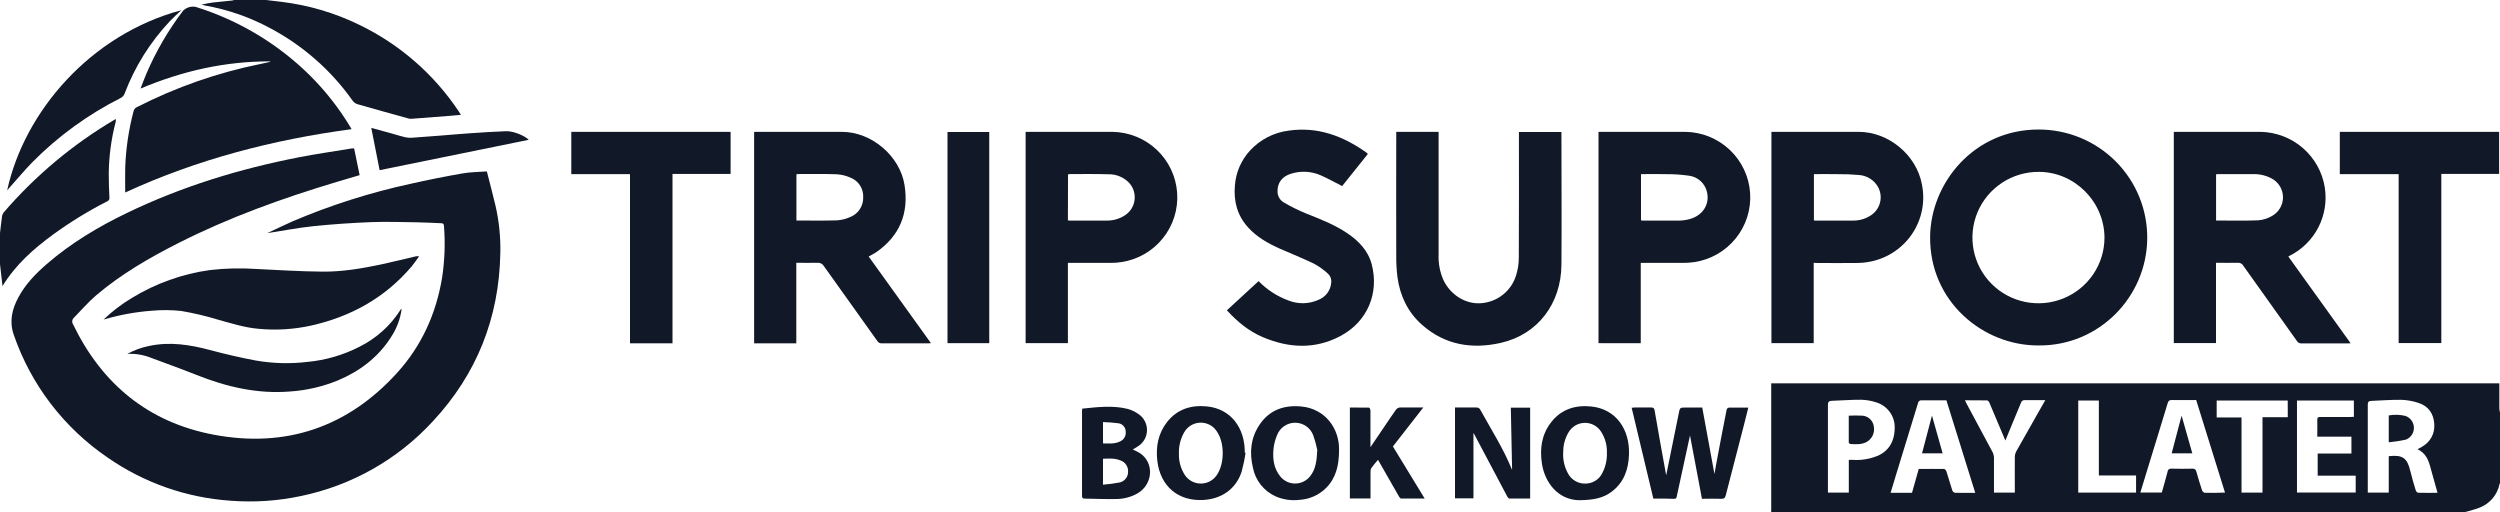 <svg width="200" height="41" viewBox="0 0 200 41" fill="none" xmlns="http://www.w3.org/2000/svg">
<path d="M21.288 0L22.518 0.147C24.673 0.407 26.768 1.025 28.718 1.974C31.967 3.536 34.731 5.943 36.718 8.94C36.764 9.008 36.806 9.079 36.874 9.187C36.594 9.213 36.346 9.238 36.098 9.258C35.031 9.343 33.965 9.426 32.898 9.505C32.805 9.507 32.712 9.493 32.624 9.463C31.28 9.091 29.936 8.721 28.596 8.335C28.448 8.289 28.318 8.198 28.224 8.074C26.502 5.631 24.222 3.629 21.572 2.231C19.952 1.364 18.203 0.759 16.392 0.44C16.326 0.428 16.26 0.406 16.124 0.37C16.324 0.326 16.464 0.293 16.604 0.267C16.744 0.241 16.888 0.217 17.03 0.201C17.548 0.149 18.06 0.098 18.574 0.042C18.631 0.032 18.687 0.018 18.742 0H21.288Z" fill="#111827"/>
<path d="M0 18.65C0.052 18.208 0.098 17.767 0.16 17.327C0.171 17.211 0.214 17.101 0.284 17.008C2.825 14.053 5.837 11.534 9.2 9.553C9.225 9.545 9.252 9.541 9.278 9.539C9.275 9.61 9.267 9.68 9.254 9.75C8.906 11.086 8.72 12.458 8.7 13.838C8.7 14.502 8.718 15.169 8.754 15.828C8.766 16.027 8.648 16.071 8.522 16.134C7.029 16.899 5.599 17.778 4.244 18.764C2.694 19.902 1.26 21.156 0.2 22.887L0 21.132V18.65Z" fill="#111827"/>
<path d="M28.33 11.87C28.478 12.59 28.622 13.289 28.77 14.011C28.17 14.19 27.57 14.365 26.97 14.544C22.6 15.854 18.314 17.394 14.238 19.462C11.93 20.632 9.696 21.928 7.716 23.606C7.066 24.155 6.516 24.8 5.916 25.415C5.841 25.481 5.793 25.573 5.781 25.672C5.768 25.771 5.792 25.871 5.848 25.954C8.158 30.731 11.88 33.794 17.104 34.777C22.862 35.861 27.818 34.18 31.77 29.825C33.734 27.662 34.898 25.082 35.37 22.195C35.578 20.826 35.627 19.437 35.516 18.057C35.504 17.902 35.436 17.858 35.294 17.858C34.668 17.836 34.04 17.794 33.414 17.786C32.176 17.768 30.936 17.723 29.7 17.77C28.152 17.832 26.602 17.936 25.062 18.095C23.838 18.222 22.624 18.461 21.384 18.652C22.074 18.33 22.746 17.993 23.434 17.695C26.461 16.408 29.604 15.409 32.82 14.71C34.22 14.393 35.62 14.113 37.02 13.87C37.642 13.76 38.284 13.764 38.948 13.714C39.184 14.644 39.426 15.545 39.64 16.453C39.927 17.704 40.057 18.985 40.026 20.268C39.928 25.421 38.15 29.921 34.626 33.706C31.834 36.742 28.155 38.83 24.108 39.676C22.249 40.076 20.342 40.204 18.446 40.057C14.919 39.818 11.525 38.628 8.626 36.616C5.119 34.232 2.479 30.784 1.102 26.786C0.73 25.733 0.958 24.742 1.464 23.801C2.026 22.746 2.844 21.9 3.736 21.128C5.674 19.448 7.858 18.143 10.162 17.034C14.55 14.916 19.172 13.504 23.948 12.576C25.334 12.307 26.734 12.108 28.128 11.877C28.195 11.871 28.263 11.868 28.33 11.87Z" fill="#111827"/>
<path d="M163.094 27.636C158.666 27.666 154.346 24.135 154.41 18.919C154.464 14.638 157.904 10.361 163.09 10.361C164.24 10.36 165.378 10.585 166.44 11.026C167.501 11.466 168.464 12.112 169.272 12.925C170.08 13.739 170.718 14.704 171.148 15.765C171.579 16.826 171.793 17.962 171.778 19.106C171.728 23.729 167.948 27.676 163.094 27.636ZM163.106 13.75C162.061 13.744 161.038 14.047 160.166 14.62C159.294 15.193 158.612 16.01 158.207 16.968C157.802 17.927 157.692 18.983 157.89 20.004C158.088 21.025 158.586 21.964 159.321 22.703C160.056 23.442 160.995 23.948 162.019 24.156C163.042 24.364 164.105 24.265 165.072 23.872C166.04 23.48 166.868 22.81 167.453 21.948C168.038 21.087 168.353 20.072 168.358 19.032C168.358 16.146 165.974 13.75 163.106 13.75Z" fill="#111827"/>
<path d="M173.904 10.548H180.848C182.096 10.571 183.296 11.032 184.236 11.849C185.176 12.667 185.796 13.788 185.986 15.016C186.154 16.104 185.972 17.218 185.466 18.196C184.959 19.175 184.154 19.97 183.166 20.465L183.066 20.523L188.05 27.459C187.954 27.459 187.89 27.473 187.828 27.473C186.59 27.473 185.35 27.473 184.112 27.473C184.042 27.477 183.972 27.463 183.91 27.43C183.847 27.397 183.796 27.348 183.76 27.288C182.324 25.271 180.887 23.255 179.45 21.239C179.409 21.168 179.349 21.11 179.276 21.072C179.203 21.033 179.12 21.016 179.038 21.022C178.462 21.038 177.886 21.022 177.28 21.022V27.447H173.904V10.548ZM177.286 17.641C178.43 17.641 179.55 17.671 180.666 17.625C181.062 17.592 181.444 17.468 181.784 17.263C182.047 17.111 182.265 16.893 182.415 16.63C182.566 16.367 182.643 16.069 182.64 15.767C182.637 15.464 182.553 15.168 182.397 14.909C182.241 14.649 182.018 14.435 181.752 14.29C181.298 14.041 180.786 13.917 180.268 13.931C179.352 13.931 178.436 13.931 177.52 13.931C177.446 13.931 177.372 13.931 177.286 13.945V17.641Z" fill="#111827"/>
<path d="M69.494 20.521L74.476 27.453C74.378 27.453 74.316 27.467 74.252 27.467C73.014 27.467 71.774 27.467 70.536 27.467C70.466 27.471 70.396 27.456 70.334 27.423C70.272 27.39 70.221 27.34 70.186 27.28C68.758 25.28 67.331 23.281 65.904 21.281C65.855 21.196 65.782 21.126 65.695 21.081C65.607 21.035 65.508 21.015 65.41 21.022C64.852 21.04 64.292 21.022 63.704 21.022V27.465H60.33V10.548H67.354C69.726 10.548 72.004 12.48 72.366 14.821C72.714 17.06 71.982 18.865 70.098 20.177C69.918 20.3 69.718 20.392 69.494 20.521ZM63.714 17.641C64.804 17.641 65.866 17.663 66.926 17.629C67.288 17.61 67.644 17.525 67.976 17.38C68.301 17.261 68.579 17.043 68.773 16.757C68.967 16.471 69.066 16.133 69.056 15.788C69.074 15.445 68.982 15.106 68.792 14.819C68.602 14.532 68.324 14.314 68 14.196C67.66 14.047 67.295 13.961 66.924 13.941C65.89 13.905 64.854 13.925 63.818 13.923C63.783 13.927 63.748 13.934 63.714 13.943V17.641Z" fill="#111827"/>
<path d="M21.624 4.91C18.024 4.9 14.602 5.668 11.24 7.087C11.418 6.635 11.562 6.245 11.724 5.863C12.489 4.087 13.468 2.41 14.638 0.868C14.768 0.734 14.93 0.635 15.109 0.58C15.287 0.525 15.477 0.516 15.66 0.553C19.08 1.618 22.194 3.481 24.744 5.987C26.01 7.238 27.114 8.642 28.03 10.166C28.056 10.208 28.08 10.252 28.126 10.333C21.852 11.175 15.8 12.737 10.018 15.398C10.018 14.694 9.998 14.029 10.018 13.366C10.075 11.858 10.299 10.36 10.684 8.9C10.7 8.828 10.732 8.761 10.778 8.703C10.825 8.646 10.884 8.6 10.952 8.57C14.072 6.977 17.396 5.816 20.832 5.119C21.088 5.065 21.342 5.007 21.598 4.952C21.6 4.95 21.61 4.938 21.624 4.91Z" fill="#111827"/>
<path d="M111.7 10.548H115.088V10.867C115.088 14.034 115.088 17.201 115.088 20.368C115.061 21.061 115.19 21.751 115.466 22.388C116.03 23.582 117.218 24.334 118.442 24.259C119.099 24.221 119.727 23.98 120.24 23.57C120.753 23.16 121.125 22.602 121.304 21.972C121.435 21.537 121.502 21.085 121.504 20.63C121.522 17.378 121.514 14.126 121.514 10.878V10.558H124.914V10.795C124.914 14.266 124.944 17.739 124.914 21.209C124.882 24.262 123.052 26.744 120.084 27.425C117.764 27.956 115.594 27.606 113.76 25.982C112.618 24.973 112.002 23.665 111.796 22.171C111.726 21.602 111.694 21.029 111.7 20.455C111.692 17.263 111.692 14.071 111.7 10.878V10.548Z" fill="#111827"/>
<path d="M145.096 21.028V27.453H141.714V10.548H148.696C151.086 10.548 153.316 12.399 153.752 14.745C154.031 16.098 153.761 17.505 153.002 18.661C152.242 19.816 151.055 20.627 149.698 20.915C149.309 20.997 148.912 21.038 148.514 21.038C147.478 21.056 146.444 21.038 145.408 21.038L145.096 21.028ZM145.114 13.931V17.633C145.151 17.64 145.188 17.645 145.226 17.647C146.244 17.647 147.262 17.647 148.28 17.647C148.792 17.647 149.292 17.49 149.712 17.199C150.06 16.958 150.307 16.599 150.406 16.189C150.506 15.779 150.451 15.347 150.252 14.974C150.1 14.699 149.882 14.465 149.616 14.295C149.351 14.125 149.047 14.024 148.732 14.001C148.15 13.948 147.566 13.925 146.982 13.933C146.364 13.917 145.746 13.931 145.114 13.931Z" fill="#111827"/>
<path d="M85.432 21.028V27.449H82.05V10.548H89C90.32 10.568 91.584 11.081 92.542 11.985C93.5 12.889 94.081 14.118 94.172 15.428C94.263 16.738 93.855 18.035 93.031 19.061C92.206 20.087 91.025 20.767 89.72 20.967C89.427 21.012 89.131 21.035 88.834 21.032C87.798 21.032 86.764 21.032 85.728 21.032L85.432 21.028ZM85.432 17.629C85.478 17.638 85.524 17.644 85.57 17.647C86.57 17.647 87.57 17.647 88.57 17.647C89.079 17.649 89.576 17.501 90 17.221C90.204 17.087 90.378 16.912 90.509 16.707C90.64 16.502 90.726 16.271 90.761 16.031C90.796 15.79 90.78 15.544 90.713 15.311C90.646 15.077 90.529 14.86 90.372 14.674C90.159 14.437 89.896 14.248 89.603 14.122C89.309 13.995 88.992 13.934 88.672 13.941C87.654 13.909 86.636 13.927 85.618 13.925C85.559 13.929 85.5 13.937 85.442 13.947L85.432 17.629Z" fill="#111827"/>
<path d="M127.88 27.453V10.548H134.832C136.153 10.567 137.419 11.08 138.378 11.985C139.337 12.89 139.919 14.12 140.009 15.432C140.099 16.744 139.689 18.042 138.862 19.067C138.035 20.093 136.851 20.772 135.544 20.969C135.217 21.016 134.887 21.037 134.556 21.032C133.47 21.032 132.384 21.032 131.26 21.032V27.457L127.88 27.453ZM131.28 13.919V17.631C131.346 17.631 131.394 17.647 131.444 17.647C132.412 17.647 133.378 17.647 134.346 17.647C134.625 17.641 134.903 17.601 135.172 17.528C136.246 17.235 136.822 16.298 136.54 15.291C136.453 14.969 136.273 14.68 136.021 14.46C135.769 14.241 135.458 14.1 135.126 14.057C134.524 13.97 133.916 13.928 133.308 13.933C132.638 13.912 131.968 13.931 131.278 13.931L131.28 13.919Z" fill="#111827"/>
<path d="M109.43 12.315L107.372 14.885C106.772 14.586 106.228 14.272 105.648 14.021C104.911 13.699 104.082 13.652 103.312 13.888C102.572 14.104 102.188 14.614 102.202 15.326C102.202 15.506 102.251 15.682 102.342 15.836C102.434 15.991 102.565 16.119 102.722 16.206C103.289 16.538 103.879 16.829 104.488 17.078C105.622 17.528 106.758 17.968 107.774 18.652C108.704 19.279 109.458 20.057 109.744 21.172C110.326 23.434 109.428 25.721 107.22 26.89C105.194 27.96 103.112 27.851 101.042 26.979C99.914 26.503 98.992 25.745 98.152 24.826L100.686 22.489C101.359 23.18 102.179 23.711 103.086 24.044C103.473 24.195 103.887 24.268 104.303 24.256C104.719 24.244 105.128 24.148 105.506 23.974C105.775 23.864 106.008 23.684 106.182 23.453C106.356 23.222 106.463 22.948 106.492 22.66C106.517 22.514 106.503 22.364 106.453 22.224C106.402 22.085 106.315 21.961 106.202 21.864C105.872 21.563 105.506 21.303 105.112 21.09C104.222 20.662 103.298 20.294 102.394 19.896C101.444 19.474 100.548 18.968 99.84 18.186C98.976 17.229 98.682 16.097 98.792 14.837C98.868 13.798 99.294 12.814 100 12.045C100.804 11.17 101.893 10.606 103.074 10.453C105.406 10.108 107.44 10.878 109.308 12.202C109.351 12.237 109.392 12.275 109.43 12.315Z" fill="#111827"/>
<path d="M195.306 13.912V27.445H191.892V13.931H187.184V10.548H199.93V13.912H195.306Z" fill="#111827"/>
<path d="M53.8 27.465H50.4V13.931H45.704V10.548H58.448V13.915H53.8V27.465Z" fill="#111827"/>
<path d="M8.284 25.566C8.97 24.907 9.729 24.328 10.546 23.84C12.452 22.672 14.582 21.91 16.8 21.604C18.031 21.461 19.272 21.432 20.508 21.518C22.276 21.602 24.046 21.717 25.816 21.731C27.386 21.743 28.938 21.482 30.472 21.158C31.4 20.959 32.316 20.728 33.238 20.513C33.332 20.487 33.432 20.487 33.526 20.513C33.326 20.784 33.138 21.066 32.926 21.323C30.798 23.821 28.078 25.329 24.892 26.046C23.491 26.356 22.048 26.442 20.62 26.298C19.536 26.197 18.504 25.867 17.46 25.578C16.489 25.282 15.501 25.049 14.5 24.877C13.717 24.793 12.928 24.787 12.144 24.858C10.835 24.955 9.541 25.193 8.284 25.566Z" fill="#111827"/>
<path d="M75.8 27.453V10.56H79.14V27.453H75.8Z" fill="#111827"/>
<path d="M0.572 15.229C1.958 8.892 7.268 2.752 14.508 0.816C14.2 1.105 13.894 1.379 13.6 1.682C12.02 3.358 10.787 5.327 9.972 7.477C9.944 7.559 9.899 7.634 9.84 7.699C9.782 7.763 9.711 7.815 9.632 7.851C7.026 9.167 4.651 10.895 2.6 12.966C1.966 13.609 1.4 14.307 0.786 14.982C0.72 15.056 0.656 15.126 0.572 15.229Z" fill="#111827"/>
<path d="M32.134 24.7C32.027 25.513 31.735 26.291 31.28 26.975C30.248 28.589 28.788 29.692 27.038 30.43C25.815 30.931 24.519 31.232 23.2 31.32C20.58 31.531 18.11 30.948 15.7 29.986C14.5 29.509 13.282 29.073 12.072 28.621C11.473 28.383 10.83 28.277 10.186 28.311C10.732 28.011 11.322 27.797 11.934 27.676C13.578 27.323 15.176 27.572 16.774 27.996C17.988 28.32 19.216 28.609 20.454 28.84C21.825 29.08 23.224 29.118 24.606 28.951C26.05 28.815 27.454 28.406 28.744 27.747C30.103 27.074 31.248 26.041 32.056 24.762C32.064 24.746 32.082 24.738 32.134 24.7Z" fill="#111827"/>
<path d="M132.266 39.886C131.69 37.467 131.114 35.057 130.532 32.621C130.622 32.621 130.694 32.599 130.764 32.599C131.206 32.599 131.648 32.599 132.088 32.599C132.268 32.599 132.336 32.647 132.368 32.828C132.666 34.544 132.968 36.259 133.284 37.973C133.285 37.978 133.286 37.984 133.289 37.988C133.292 37.993 133.296 37.997 133.3 38.001C133.632 36.367 133.97 34.719 134.3 33.071C134.394 32.603 134.39 32.603 134.862 32.603H136.18C136.502 34.359 136.824 36.11 137.156 37.923C137.212 37.611 137.254 37.346 137.304 37.083C137.571 35.645 137.847 34.207 138.132 32.769C138.145 32.73 138.167 32.695 138.197 32.668C138.228 32.64 138.264 32.621 138.304 32.611C138.81 32.597 139.318 32.611 139.864 32.611C139.75 33.069 139.644 33.499 139.534 33.927C139.042 35.825 138.546 37.722 138.062 39.621C138.006 39.84 137.918 39.913 137.686 39.903C137.188 39.882 136.686 39.903 136.156 39.903C135.83 38.176 135.506 36.46 135.2 34.834C134.858 36.405 134.498 38.056 134.142 39.708C134.116 39.824 134.094 39.907 133.942 39.907C133.4 39.88 132.842 39.886 132.266 39.886Z" fill="#111827"/>
<path d="M120.866 32.611H122.412V39.883C121.858 39.883 121.302 39.883 120.746 39.883C120.688 39.883 120.618 39.79 120.582 39.722C119.697 38.056 118.813 36.388 117.93 34.719C117.914 34.692 117.896 34.666 117.876 34.641V39.864H116.4V32.599H117.12C117.442 32.599 117.764 32.599 118.086 32.599C118.16 32.59 118.235 32.606 118.3 32.644C118.364 32.682 118.413 32.741 118.44 32.81C119.316 34.403 120.296 35.921 120.968 37.603C120.928 35.947 120.898 34.295 120.866 32.611Z" fill="#111827"/>
<path d="M86.582 32.691C87.796 32.566 88.996 32.418 90.182 32.705C90.582 32.808 90.952 33.001 91.264 33.27C91.43 33.424 91.561 33.613 91.646 33.822C91.731 34.032 91.769 34.258 91.757 34.484C91.745 34.71 91.683 34.931 91.576 35.13C91.468 35.329 91.318 35.503 91.136 35.638C90.969 35.754 90.797 35.861 90.62 35.959C90.81 36.042 90.995 36.136 91.174 36.239C92.348 36.992 92.26 38.725 91.014 39.464C90.497 39.76 89.912 39.917 89.316 39.921C88.472 39.945 87.626 39.897 86.78 39.888C86.618 39.888 86.562 39.834 86.562 39.667C86.562 37.398 86.562 35.128 86.562 32.856C86.566 32.816 86.574 32.775 86.582 32.691ZM88.24 38.775C88.698 38.739 89.153 38.678 89.604 38.59C89.795 38.538 89.963 38.424 90.079 38.265C90.196 38.106 90.256 37.913 90.248 37.716C90.254 37.521 90.196 37.329 90.083 37.169C89.97 37.009 89.809 36.889 89.622 36.829C89.178 36.645 88.716 36.685 88.24 36.699V38.775ZM88.24 35.473C88.706 35.473 89.156 35.531 89.58 35.326C89.735 35.265 89.866 35.155 89.952 35.013C90.038 34.871 90.075 34.705 90.056 34.54C90.06 34.377 90.003 34.218 89.897 34.093C89.791 33.968 89.642 33.886 89.48 33.863C89.069 33.808 88.655 33.775 88.24 33.766V35.473Z" fill="#111827"/>
<path d="M99.644 36.221C99.57 36.736 99.464 37.245 99.328 37.746C98.876 39.109 97.752 39.913 96.264 39.997C94.248 40.11 92.822 38.894 92.586 36.866C92.456 35.742 92.648 34.691 93.35 33.782C94.15 32.749 95.256 32.388 96.526 32.51C98.516 32.697 99.602 34.289 99.582 36.21L99.644 36.221ZM94.314 36.287C94.293 36.892 94.458 37.489 94.786 37.999C94.927 38.211 95.119 38.385 95.345 38.505C95.571 38.625 95.823 38.687 96.079 38.685C96.335 38.683 96.587 38.617 96.811 38.494C97.035 38.37 97.224 38.194 97.362 37.979C97.962 37.083 97.974 35.465 97.376 34.558C97.239 34.327 97.044 34.137 96.809 34.006C96.575 33.875 96.309 33.808 96.04 33.812C95.771 33.816 95.508 33.891 95.278 34.029C95.047 34.167 94.858 34.363 94.728 34.597C94.436 35.113 94.293 35.7 94.314 36.291V36.287Z" fill="#111827"/>
<path d="M107.124 35.995C107.124 37.264 106.866 38.242 106.098 39.026C105.531 39.595 104.774 39.937 103.97 39.987C103.312 40.069 102.643 39.971 102.036 39.704C101.576 39.494 101.174 39.177 100.861 38.782C100.548 38.386 100.334 37.922 100.236 37.428C99.942 36.202 100.054 35.022 100.774 33.961C101.562 32.798 102.718 32.392 104.084 32.516C106.022 32.691 107.158 34.289 107.124 35.995ZM105.382 35.995C105.303 35.599 105.195 35.209 105.06 34.828C104.952 34.535 104.758 34.281 104.501 34.1C104.245 33.92 103.939 33.822 103.625 33.818C103.311 33.815 103.004 33.907 102.744 34.082C102.484 34.257 102.284 34.507 102.17 34.799C102.021 35.146 101.924 35.514 101.882 35.889C101.8 36.695 101.896 37.481 102.438 38.134C102.583 38.308 102.765 38.448 102.972 38.543C103.178 38.638 103.403 38.685 103.631 38.682C103.858 38.679 104.082 38.626 104.285 38.525C104.489 38.425 104.668 38.28 104.808 38.102C105.248 37.555 105.338 36.9 105.382 36.005V35.995Z" fill="#111827"/>
<path d="M126.334 40.017C124.614 39.987 123.574 38.568 123.352 37.077C123.178 35.909 123.322 34.8 124.052 33.833C124.852 32.763 125.978 32.388 127.28 32.516C129.28 32.715 130.404 34.347 130.318 36.407C130.27 37.583 129.898 38.626 128.904 39.358C128.26 39.834 127.516 40.003 126.334 40.017ZM128.552 36.221C128.573 35.625 128.41 35.036 128.086 34.534C127.947 34.313 127.752 34.133 127.522 34.009C127.292 33.885 127.033 33.823 126.772 33.828C126.51 33.833 126.254 33.905 126.029 34.038C125.804 34.17 125.617 34.358 125.486 34.584C125.207 35.049 125.06 35.58 125.06 36.122C125.012 36.723 125.14 37.325 125.428 37.855C125.56 38.113 125.762 38.328 126.012 38.476C126.262 38.623 126.55 38.697 126.84 38.687C127.127 38.686 127.407 38.603 127.648 38.448C127.889 38.293 128.081 38.073 128.2 37.814C128.451 37.321 128.572 36.773 128.552 36.221Z" fill="#111827"/>
<path d="M113.864 32.599C113.026 33.672 112.23 34.691 111.432 35.716L113.974 39.883C113.316 39.883 112.7 39.883 112.086 39.883C112.024 39.883 111.95 39.776 111.908 39.702C111.394 38.811 110.886 37.911 110.376 37.022L110.24 36.787C110.04 37.018 109.864 37.225 109.702 37.45C109.655 37.537 109.634 37.637 109.642 37.736C109.642 38.443 109.642 39.151 109.642 39.876H107.99V32.601C108.5 32.601 109.016 32.601 109.53 32.611C109.568 32.611 109.636 32.761 109.636 32.84C109.636 33.718 109.636 34.596 109.636 35.473V35.776C110.07 35.131 110.47 34.54 110.87 33.951C111.14 33.553 111.406 33.155 111.692 32.757C111.768 32.666 111.876 32.609 111.994 32.597C112.6 32.591 113.2 32.599 113.864 32.599Z" fill="#111827"/>
<path d="M42.3 11.183L30.37 13.613C30.144 12.475 29.928 11.374 29.702 10.23C30.244 10.379 30.75 10.514 31.256 10.655C31.646 10.765 32.032 10.89 32.426 10.982C32.614 11.021 32.807 11.033 32.998 11.016C33.758 10.966 34.518 10.904 35.276 10.845C36.034 10.785 36.794 10.713 37.554 10.664C38.534 10.598 39.514 10.53 40.496 10.496C41.064 10.478 41.974 10.851 42.3 11.183Z" fill="#111827"/>
<path d="M199.948 32.703C199.948 32.106 199.948 31.509 199.948 30.912V30.669H141.698V40.723C141.698 40.815 141.698 40.908 141.686 41H197.046C197.503 40.898 197.952 40.765 198.39 40.602C198.792 40.443 199.147 40.185 199.423 39.854C199.699 39.522 199.886 39.126 199.968 38.703C199.968 38.689 199.99 38.679 200 38.667V32.993C199.974 32.898 199.957 32.801 199.948 32.703ZM150.164 36.484C149.541 36.732 148.869 36.836 148.2 36.789H147.904V39.406H146.234V39.131C146.234 36.886 146.234 34.641 146.234 32.398C146.234 32.16 146.304 32.072 146.544 32.064C147.33 32.042 148.116 31.973 148.902 31.98C149.316 31.99 149.726 32.063 150.118 32.195C150.525 32.323 150.883 32.572 151.144 32.909C151.404 33.245 151.554 33.654 151.574 34.078C151.61 35.262 151.138 36.072 150.164 36.49V36.484ZM156.388 39.416C156.343 39.406 156.302 39.385 156.267 39.355C156.232 39.325 156.205 39.287 156.188 39.245C156.022 38.733 155.876 38.214 155.71 37.702C155.686 37.627 155.59 37.519 155.526 37.517C154.856 37.503 154.186 37.517 153.498 37.517C153.318 38.156 153.142 38.785 152.962 39.422H151.248C151.39 38.956 151.524 38.5 151.664 38.047C152.256 36.116 152.848 34.185 153.44 32.253C153.445 32.217 153.456 32.182 153.475 32.151C153.493 32.12 153.518 32.093 153.548 32.071C153.577 32.05 153.61 32.035 153.646 32.027C153.681 32.019 153.718 32.018 153.754 32.024C154.398 32.036 155.044 32.024 155.712 32.024C156.478 34.482 157.244 36.936 158.02 39.428C157.456 39.43 156.92 39.436 156.388 39.422V39.416ZM163.188 32.776C162.56 33.883 161.928 34.99 161.306 36.102C161.231 36.241 161.189 36.396 161.186 36.554C161.174 37.406 161.186 38.26 161.186 39.111V39.406H159.518V39.141C159.518 38.305 159.518 37.469 159.518 36.633C159.517 36.468 159.476 36.305 159.4 36.158C158.716 34.868 158.022 33.584 157.33 32.299C157.288 32.219 157.25 32.138 157.194 32.022C157.808 32.022 158.394 32.022 158.97 32.032C159.036 32.032 159.124 32.146 159.158 32.231C159.558 33.16 159.95 34.089 160.334 35.017L160.43 35.244C160.612 34.8 160.776 34.393 160.946 33.985C161.192 33.388 161.444 32.804 161.684 32.211C161.701 32.147 161.741 32.091 161.796 32.054C161.852 32.017 161.92 32.002 161.986 32.012C162.516 32.012 163.048 32.012 163.624 32.012L163.188 32.776ZM170.886 39.406H166.26V32.042H167.908V38.035H170.886V39.406ZM176.35 39.406C176.286 39.406 176.19 39.302 176.166 39.231C176.003 38.736 175.851 38.237 175.71 37.734C175.662 37.563 175.594 37.489 175.4 37.493C174.84 37.509 174.28 37.505 173.72 37.493C173.684 37.486 173.646 37.486 173.61 37.494C173.574 37.502 173.54 37.518 173.51 37.54C173.481 37.562 173.457 37.591 173.439 37.623C173.421 37.656 173.411 37.691 173.408 37.728C173.266 38.287 173.102 38.843 172.944 39.404H171.228C171.438 38.713 171.646 38.033 171.854 37.352C172.374 35.656 172.898 33.969 173.412 32.261C173.47 32.062 173.548 31.996 173.758 32.002C174.394 32.018 175.03 32.002 175.694 32.002C176.46 34.464 177.228 36.924 178 39.406C177.434 39.43 176.892 39.436 176.35 39.422V39.406ZM183.022 33.378H181V39.406H179.322V33.395H177.334V32.042H183.018L183.022 33.378ZM188.456 39.4H183.758V32.042H188.31V33.346C188.212 33.346 188.122 33.358 188.032 33.358C187.232 33.358 186.432 33.358 185.632 33.358C185.448 33.358 185.376 33.4 185.382 33.596C185.396 34.032 185.382 34.468 185.382 34.934H188.114V36.283H185.414V38.056H188.456V39.4ZM193.412 39.4C193.356 39.4 193.274 39.285 193.252 39.201C193.1 38.693 192.944 38.188 192.822 37.672C192.574 36.633 192.212 36.373 191.1 36.494V39.406H189.422V39.169C189.422 36.906 189.422 34.643 189.422 32.383C189.422 32.166 189.482 32.08 189.7 32.072C190.5 32.044 191.3 31.971 192.1 31.986C192.572 32.001 193.04 32.084 193.488 32.235C194.278 32.494 194.688 33.093 194.742 33.909C194.796 34.725 194.424 35.37 193.694 35.784C193.65 35.81 193.604 35.831 193.56 35.853L193.402 35.937C194.002 36.22 194.248 36.719 194.402 37.278C194.602 37.981 194.802 38.685 195.002 39.424C194.47 39.428 193.94 39.434 193.412 39.42V39.4Z" fill="#111827"/>
<path d="M192.434 33.274C191.997 33.168 191.543 33.155 191.1 33.234V35.384C191.563 35.341 192.022 35.269 192.476 35.169C192.668 35.092 192.831 34.959 192.945 34.787C193.059 34.615 193.117 34.413 193.113 34.207C193.108 34.001 193.041 33.802 192.92 33.635C192.798 33.468 192.629 33.343 192.434 33.274Z" fill="#111827"/>
<path d="M173.734 36.265H175.384C175.1 35.26 174.82 34.275 174.528 33.248C174.258 34.279 174 35.268 173.734 36.265Z" fill="#111827"/>
<path d="M153.762 36.269H155.412C155.128 35.258 154.848 34.269 154.558 33.244C154.288 34.269 154.028 35.256 153.762 36.269Z" fill="#111827"/>
<path d="M149.01 33.254C148.64 33.234 148.27 33.234 147.9 33.254C147.9 33.99 147.9 34.681 147.9 35.372C147.9 35.423 147.972 35.517 148.016 35.519C148.454 35.543 148.896 35.579 149.308 35.368C149.526 35.252 149.701 35.071 149.809 34.85C149.916 34.629 149.951 34.38 149.908 34.138C149.883 33.91 149.78 33.698 149.617 33.537C149.453 33.376 149.239 33.276 149.01 33.254Z" fill="#111827"/>
</svg>
